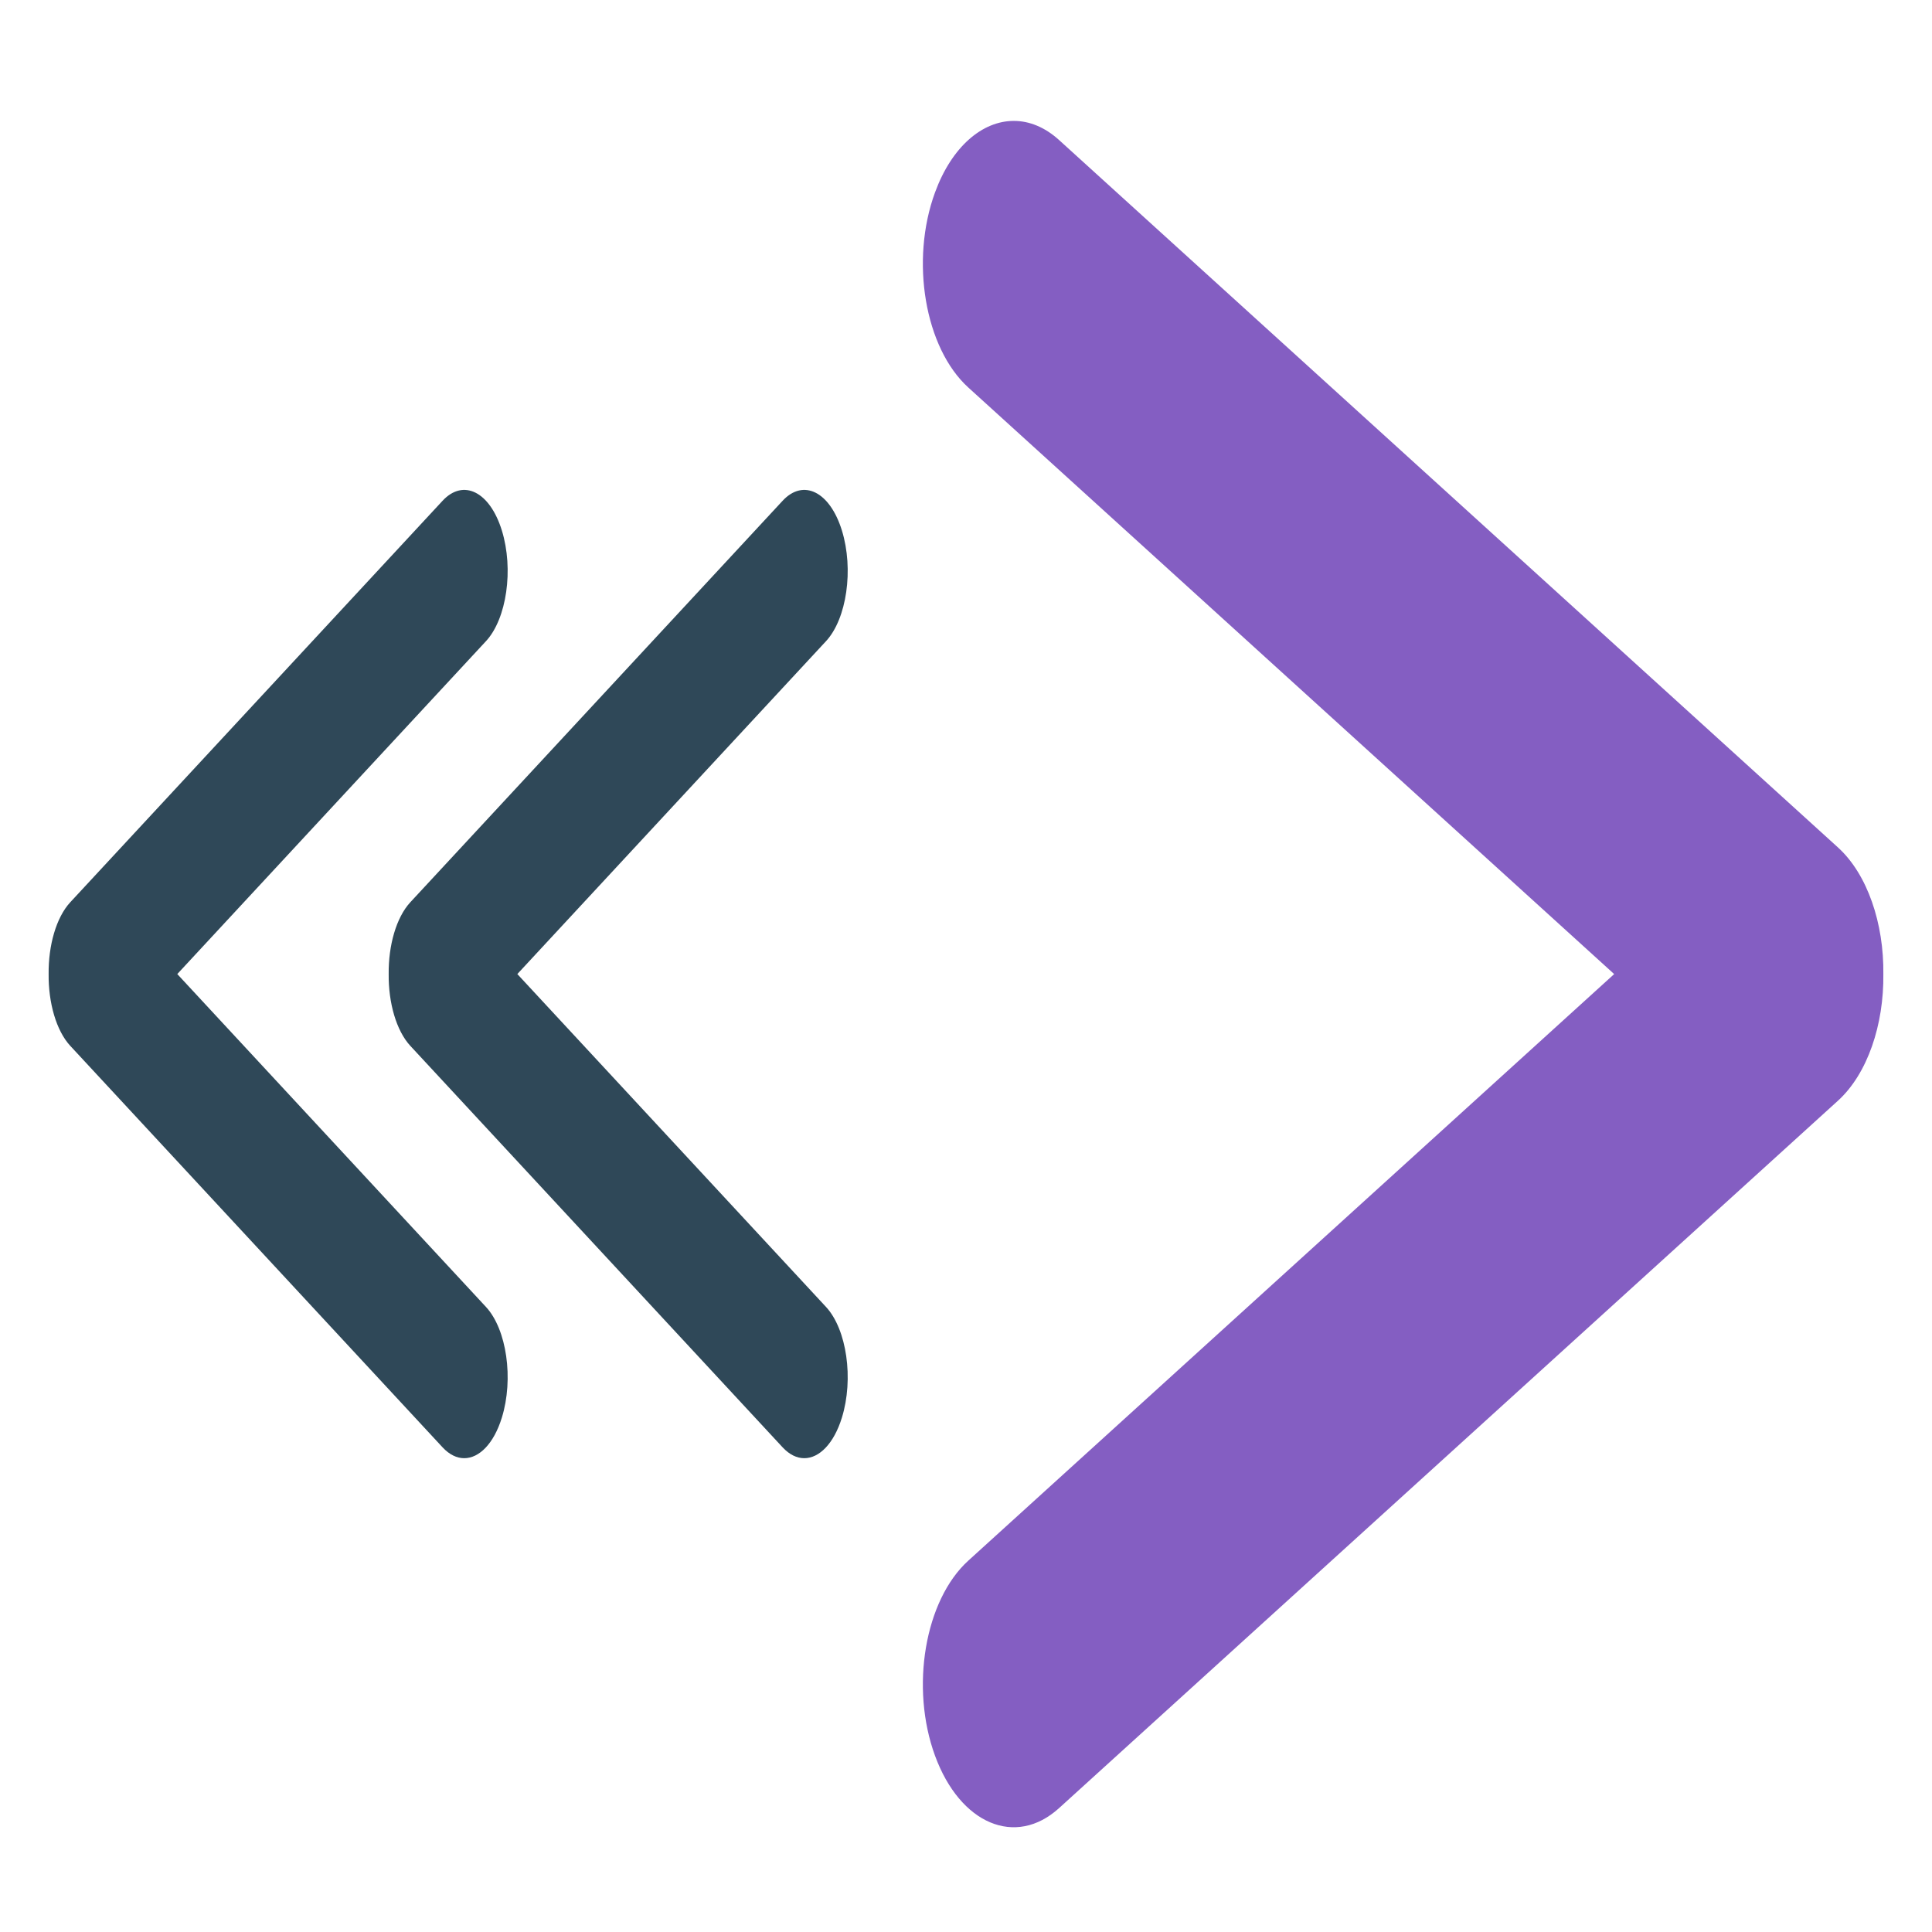 <svg xmlns="http://www.w3.org/2000/svg" xmlns:xlink="http://www.w3.org/1999/xlink" width="719" height="719" viewBox="0 0 719 719">
  <defs>
    <filter id="Union_1" x="9.102" y="173.324" width="188.83" height="378.353" filterUnits="userSpaceOnUse">
      <feOffset dy="3" input="SourceAlpha"/>
      <feGaussianBlur stdDeviation="3" result="blur"/>
      <feFlood flood-opacity="0.161"/>
      <feComposite operator="in" in2="blur"/>
      <feComposite in="SourceGraphic"/>
    </filter>
    <filter id="Union_4" x="135.653" y="173.324" width="188.83" height="378.353" filterUnits="userSpaceOnUse">
      <feOffset dy="3" input="SourceAlpha"/>
      <feGaussianBlur stdDeviation="3" result="blur-2"/>
      <feFlood flood-opacity="0.161"/>
      <feComposite operator="in" in2="blur-2"/>
      <feComposite in="SourceGraphic"/>
    </filter>
    <filter id="Union_2" x="334.451" y="35.988" width="375.447" height="653.024" filterUnits="userSpaceOnUse">
      <feOffset dy="3" input="SourceAlpha"/>
      <feGaussianBlur stdDeviation="3" result="blur-3"/>
      <feFlood flood-opacity="0.161"/>
      <feComposite operator="in" in2="blur-3"/>
      <feComposite in="SourceGraphic"/>
    </filter>
    <clipPath id="clip-codepur-nav">
      <rect width="719" height="719"/>
    </clipPath>
  </defs>
  <g id="codepur-nav" clip-path="url(#clip-codepur-nav)">
    <g transform="matrix(1, 0, 0, 1, 0, 0)" filter="url(#Union_1)">
      <path id="Union_1-2" data-name="Union 1" d="M146.6,356.306,8.078,206.926C2.8,201.232-.11,190.811,0,180.177c-.113-10.634,2.795-21.056,8.075-26.75L146.6,4.047c7.725-8.331,17.6-3.387,22.063,11.042s1.813,32.879-5.911,41.209L47.877,180.177,162.752,304.055c7.725,8.33,10.372,26.78,5.912,41.209-2.991,9.678-8.421,15.088-14,15.088C151.921,360.353,149.145,359.049,146.6,356.306Z" transform="translate(18.1 179.32)" fill="#2f4858"/>
    </g>
    <g transform="matrix(1, 0, 0, 1, 0, 0)" filter="url(#Union_4)">
      <path id="Union_4-2" data-name="Union 4" d="M146.6,356.306,8.078,206.926C2.8,201.232-.11,190.811,0,180.177c-.113-10.634,2.795-21.056,8.075-26.75L146.6,4.047c7.725-8.331,17.6-3.387,22.063,11.042s1.813,32.879-5.911,41.209L47.877,180.177,162.752,304.055c7.725,8.33,10.372,26.78,5.912,41.209-2.991,9.678-8.421,15.088-14,15.088C151.921,360.353,149.145,359.049,146.6,356.306Z" transform="translate(144.65 179.32)" fill="#2f4858"/>
    </g>
    <g transform="matrix(1, 0, 0, 1, 0, 0)" filter="url(#Union_2)">
      <path id="Union_2-2" data-name="Union 2" d="M-1107.726,621.418l-289.847-263.242c-11.049-10.034-17.132-28.4-16.9-47.139-.236-18.74,5.848-37.1,16.9-47.139L-1107.726.656c16.164-14.681,36.833-5.969,46.164,19.458s3.795,57.94-12.369,72.62l-240.365,218.3,240.365,218.3c16.164,14.68,21.7,47.193,12.37,72.62-6.259,17.054-17.62,26.589-29.3,26.589C-1096.593,628.549-1102.4,626.251-1107.726,621.418Z" transform="translate(-713.58 670.54) rotate(180)" fill="#845EC2"/>
    </g>
  </g>
</svg>
